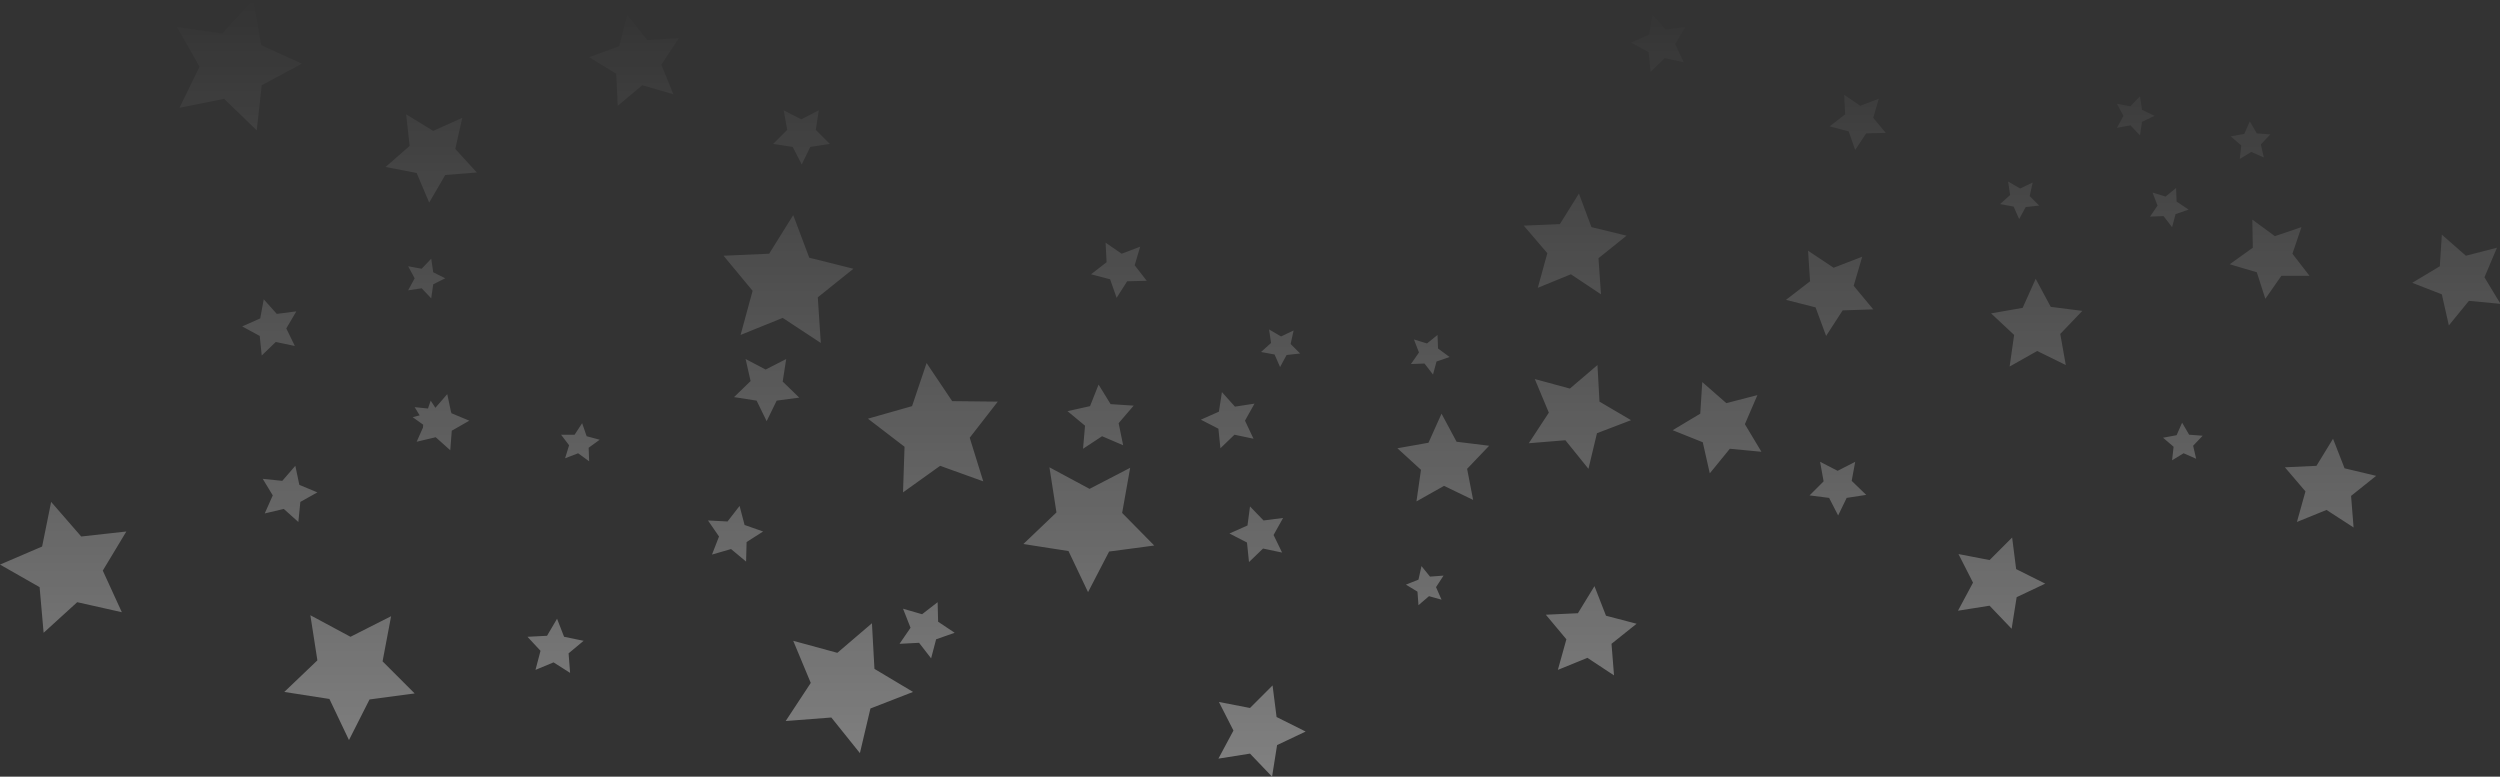 <?xml version="1.0" encoding="UTF-8" standalone="no"?>
<svg
   xmlns:dc="http://purl.org/dc/elements/1.1/"
   xmlns:cc="http://creativecommons.org/ns#"
   xmlns:rdf="http://www.w3.org/1999/02/22-rdf-syntax-ns#"
   xmlns:svg="http://www.w3.org/2000/svg"
   xmlns="http://www.w3.org/2000/svg"
   xmlns:sodipodi="http://sodipodi.sourceforge.net/DTD/sodipodi-0.dtd"
   xmlns:inkscape="http://www.inkscape.org/namespaces/inkscape"
   inkscape:version="1.0beta2 (2b71d25, 2019-12-03)"
   sodipodi:docname="featured-comment.svg"
   xml:space="preserve"
   style="enable-background:new 0 0 498.6 154.9;"
   viewBox="0 0 498.6 154.9"
   y="0px"
   x="0px"
   id="Layer_1"
   version="1.1"><rect x="0" y="0" width="498.6" height="154.9" fill="#333333" stroke="none"/><defs
   id="defs849" /><sodipodi:namedview
   inkscape:current-layer="Layer_1"
   inkscape:window-maximized="0"
   inkscape:window-y="0"
   inkscape:window-x="0"
   inkscape:cy="77.449997"
   inkscape:cx="249.3"
   inkscape:zoom="1.9374248"
   showgrid="false"
   id="namedview847"
   inkscape:window-height="1050"
   inkscape:window-width="1680"
   inkscape:pageshadow="2"
   inkscape:pageopacity="0"
   guidetolerance="10"
   gridtolerance="10"
   objecttolerance="10"
   borderopacity="1"
   inkscape:document-rotation="0"
   bordercolor="#666666"
   pagecolor="#ffffff" />
<style
   id="style833"
   type="text/css">
	.st0{opacity:0.38;fill:url(#SVGID_1_);enable-background:new    ;}
</style>
<title
   id="title835">featured-comment</title>
<g
   transform="matrix(1,0,0,-1,0,154.9)"
   id="Layer_2_1_">
	<g
   id="Layer_1-2">
		
			<linearGradient
   gradientTransform="matrix(1,0,0,-1,0,156)"
   y2="155.495"
   x2="249.36"
   y1="1"
   x1="249.36"
   gradientUnits="userSpaceOnUse"
   id="SVGID_1_">
			<stop
   id="stop837"
   style="stop-color:#FFFFFF;stop-opacity:0"
   offset="0" />
			<stop
   id="stop839"
   style="stop-color:#FFFFFF"
   offset="1" />
		</linearGradient>
		<path
   inkscape:connector-curvature="0"
   style="fill:url(#SVGID_1_)"
   id="path842"
   d="m 76.3,23 1.7,9 -8.1,-4.1 -8,4.3 1.4,-9 -6.6,-6.3 9,-1.4 3.9,-8.2 4.1,8.1 9,1.2 z m 105.8,-6.1 -8.5,-3.3 -2.1,-8.9 -5.7,7.1 -9.1,-0.7 5,7.6 -3.5,8.4 8.8,-2.4 6.9,5.9 0.5,-9.1 z m -121.9,125.3 -8,-4.3 -1,-9 -6.5,6.3 -8.9,-1.8 4,8.2 -4.5,7.9 9,-1.3 6.2,6.7 1.6,-9 z M 224,66.1 l -4.2,1.8 -3.8,-2.5 0.4,4.6 -3.5,2.9 4.5,1 1.7,4.3 2.4,-3.9 4.6,-0.3 -3,-3.5 z M 260.4,9 l -5.7,-2.7 -1,-6.3 -4.4,4.6 -6.3,-1 3,5.6 -2.9,5.7 6.2,-1.2 4.5,4.5 0.8,-6.3 z m 66,21.5 -5,-4 0.5,-6.3 -5.3,3.5 -5.9,-2.4 1.7,6.1 -4.1,4.9 6.4,0.3 3.3,5.4 2.3,-5.9 z M 297,66 l -4.4,-4.6 1.2,-6.2 -5.8,2.8 -5.5,-3.1 0.9,6.3 -4.7,4.3 6.2,1.1 2.6,5.8 3,-5.6 z m 54.3,-1.2 -6.3,0.6 -4,-4.9 -1.4,6.2 -6,2.4 5.5,3.3 0.4,6.3 4.8,-4.2 6.2,1.6 -2.5,-5.8 z M 58.8,85.9 55,86.7 52.2,84 l -0.4,3.9 -3.5,1.9 3.6,1.6 0.7,3.8 2.6,-2.9 3.9,0.5 -2,-3.4 z m 169.9,13 -3.9,-0.1 -2.1,-3.3 -1.3,3.7 -3.8,1 3.1,2.4 -0.2,3.9 3.2,-2.2 3.7,1.4 -1.1,-3.7 z m -63.2,27.3 -3.9,-0.6 -1.7,-3.5 -1.8,3.5 -3.9,0.6 2.8,2.8 -0.7,3.9 3.5,-1.8 3.5,1.8 -0.6,-3.9 z m -75.7,-61.1 -2.9,2.6 -3.8,-0.9 1.6,3.6 -2,3.3 3.9,-0.4 2.6,3 0.8,-3.8 3.6,-1.5 -3.5,-2 z m 169.5,19.3 -2.7,-0.3 -1.3,-2.4 -1.1,2.5 -2.7,0.5 2,1.8 -0.4,2.7 2.4,-1.4 2.5,1.2 -0.6,-2.7 z m 29.8,-0.7 -2.6,-0.9 -0.7,-2.6 -1.7,2.2 -2.7,-0.1 1.6,2.3 -1,2.6 2.6,-0.8 2.1,1.7 0.1,-2.7 z M 88.8,99.4 86.4,98.2 86,95.4 l -1.9,2 -2.7,-0.4 1.3,2.4 -1.3,2.4 2.7,-0.5 1.9,2 0.4,-2.7 z m 349.2,-36 -2.5,1.1 -2.3,-1.4 0.3,2.7 -2.1,1.8 2.7,0.5 1.1,2.5 1.4,-2.4 2.7,-0.2 -1.9,-2 z m -207.8,-17.3 -9,-1.2 -4.2,-8.1 -3.9,8.2 -9,1.4 6.6,6.3 -1.4,9 8,-4.3 8.1,4.2 -1.6,-9 z m 95.1,25 -6.8,-2.6 -1.7,-7.1 -4.6,5.7 -7.3,-0.6 4,6.1 -2.8,6.7 7,-1.9 5.5,4.7 0.4,-7.3 z M 460.6,99.9 H 455 l -3.2,-4.6 -1.7,5.3 -5.4,1.6 4.6,3.3 -0.1,5.6 4.5,-3.3 5.3,1.8 -1.8,-5.3 z m -87,-6.7 -6.1,-0.2 -3.3,-5.1 -2.1,5.7 -5.9,1.5 4.8,3.7 -0.4,6.1 5.1,-3.4 5.7,2.2 -1.7,-5.8 z m 34.3,-54.7 -5.7,-2.7 -1,-6.3 -4.4,4.6 -6.3,-1 3,5.6 -2.9,5.7 6.2,-1.2 4.5,4.5 0.8,-6.3 z m 66,21.5 -5,-4 0.5,-6.3 -5.4,3.5 -5.9,-2.4 1.7,6.1 -4.1,4.8 6.3,0.3 3.3,5.4 2.3,-5.9 z m -58.6,32.9 -4.4,-4.6 1.1,-6.2 -5.7,2.8 -5.5,-3.1 0.9,6.3 -4.6,4.3 6.3,1.1 2.6,5.8 3,-5.6 z m 83.4,1.4 -6.3,0.6 -4,-4.9 -1.4,6.2 -5.9,2.3 5.5,3.3 0.4,6.3 4.8,-4.2 6.2,1.6 -2.5,-5.9 z m -162.9,48.2 -3.8,0.8 -2.8,-2.7 -0.4,3.9 -3.5,1.9 3.6,1.6 0.7,3.9 2.6,-2.9 3.9,0.5 -2,-3.4 z m 40.3,-14.1 -3.9,-0.1 -2.2,-3.3 -1.3,3.7 -3.8,1 3.1,2.4 -0.2,3.9 3.2,-2.2 3.7,1.4 -1.1,-3.8 z m -3.9,-72.2 -3.9,-0.6 -1.7,-3.5 -1.8,3.5 -3.9,0.5 2.8,2.8 -0.7,3.9 3.5,-1.8 3.5,1.8 -0.7,-3.8 z m -312.7,-5.4 -2.9,2.6 -3.8,-0.9 1.6,3.6 -2,3.3 3.9,-0.4 2.6,3 0.8,-3.8 3.6,-1.5 -3.4,-1.9 z m 347.2,63.1 -2.7,-0.3 -1.3,-2.4 -1.1,2.5 -2.7,0.5 2,1.8 -0.4,2.7 2.4,-1.4 2.5,1.2 -0.6,-2.7 z m 29.8,-0.8 -2.6,-0.9 -0.7,-2.6 -1.7,2.2 -2.7,-0.1 1.5,2.2 -1,2.6 2.6,-0.8 2.1,1.7 0.1,-2.7 z m -6.8,18.7 -2.5,-1.2 -0.4,-2.7 -1.9,2 -2.7,-0.5 1.3,2.4 -1.3,2.4 2.7,-0.5 1.9,2 0.4,-2.7 z m 21.8,-8.3 -2.5,1.1 -2.3,-1.4 0.3,2.7 -2.1,1.8 2.7,0.5 1.1,2.5 1.4,-2.4 2.7,-0.2 -1.9,-2 z m -147.6,-13.6 7.2,0.3 3.8,6.1 2.5,-6.7 7,-1.7 -5.6,-4.5 0.5,-7.2 -6,4 -6.6,-2.7 1.9,6.9 z m -130.8,-38.5 8.8,2.5 2.9,8.6 5.1,-7.6 9.1,-0.1 -5.6,-7.2 2.7,-8.7 -8.6,3.1 -7.4,-5.3 0.3,9.1 z M 0,42.3 l 8.4,3.6 1.8,8.9 6,-6.9 9,1 -4.7,-7.8 3.8,-8.3 -8.9,2 -6.7,-6.1 -0.8,9.1 z m 148.7,41 4,-2.1 4.1,2.1 -0.7,-4.5 3.3,-3.2 -4.5,-0.6 -2,-4.1 -2,4.1 -4.5,0.7 3.3,3.2 z m -31.2,60.2 6,2.2 1.6,6.2 4,-5 6.3,0.4 -3.5,-5.3 2.4,-5.9 -6.2,1.8 -4.9,-4.1 -0.3,6.4 z m -40.6,-21.9 4.8,4.2 -0.7,6.3 5.4,-3.3 5.8,2.6 -1.4,-6.2 4.3,-4.7 -6.3,-0.5 -3.2,-5.5 -2.5,5.9 z m 103.2,-88.1 3.8,-1.1 3.1,2.4 0.1,-3.9 3.3,-2.2 -3.7,-1.3 -1,-3.8 -2.4,3.1 -3.9,-0.2 2.2,3.2 z m -38.9,17.6 3.9,-0.2 2.4,3.1 1,-3.8 3.7,-1.3 -3.3,-2.1 -0.1,-3.9 -3,2.5 -3.8,-1.1 1.4,3.6 z m -36,-23.2 3.9,0.2 2,3.4 1.4,-3.6 3.9,-0.8 -3,-2.5 0.3,-3.9 -3.3,2.1 -3.6,-1.5 1,3.8 z m 144.1,26 2.7,-2.8 3.9,0.5 -1.9,-3.4 1.7,-3.5 -3.8,0.8 -2.8,-2.7 -0.4,3.9 -3.5,1.8 3.6,1.6 z M 111.9,68.2 h 2.7 l 1.5,2.3 0.9,-2.6 2.6,-0.7 -2.2,-1.6 0.1,-2.7 -2.2,1.6 -2.6,-1 0.8,2.6 z m -29.6,3.5 2.7,0.7 0.9,2.6 1.5,-2.3 2.7,-0.1 -1.8,-2.1 0.7,-2.6 -2.5,1 -2.3,-1.5 0.2,2.8 z m 198.1,-33.4 2.5,1 0.6,2.7 1.7,-2.1 2.7,0.2 -1.5,-2.3 1.1,-2.5 -2.5,0.7 -2.1,-1.8 -0.2,2.7 z m -136.1,65.6 9.1,0.4 4.8,7.7 3.2,-8.5 8.8,-2.2 -7.1,-5.7 0.6,-9.1 -7.6,5 -8.4,-3.4 2.4,8.8 z m 99.4,-27.2 2.6,-2.9 3.9,0.6 -1.9,-3.4 1.7,-3.6 -3.8,0.8 -2.8,-2.7 -0.4,3.9 -3.5,1.8 3.6,1.6 z"
   class="st0" />
	</g>
</g>
</svg>
